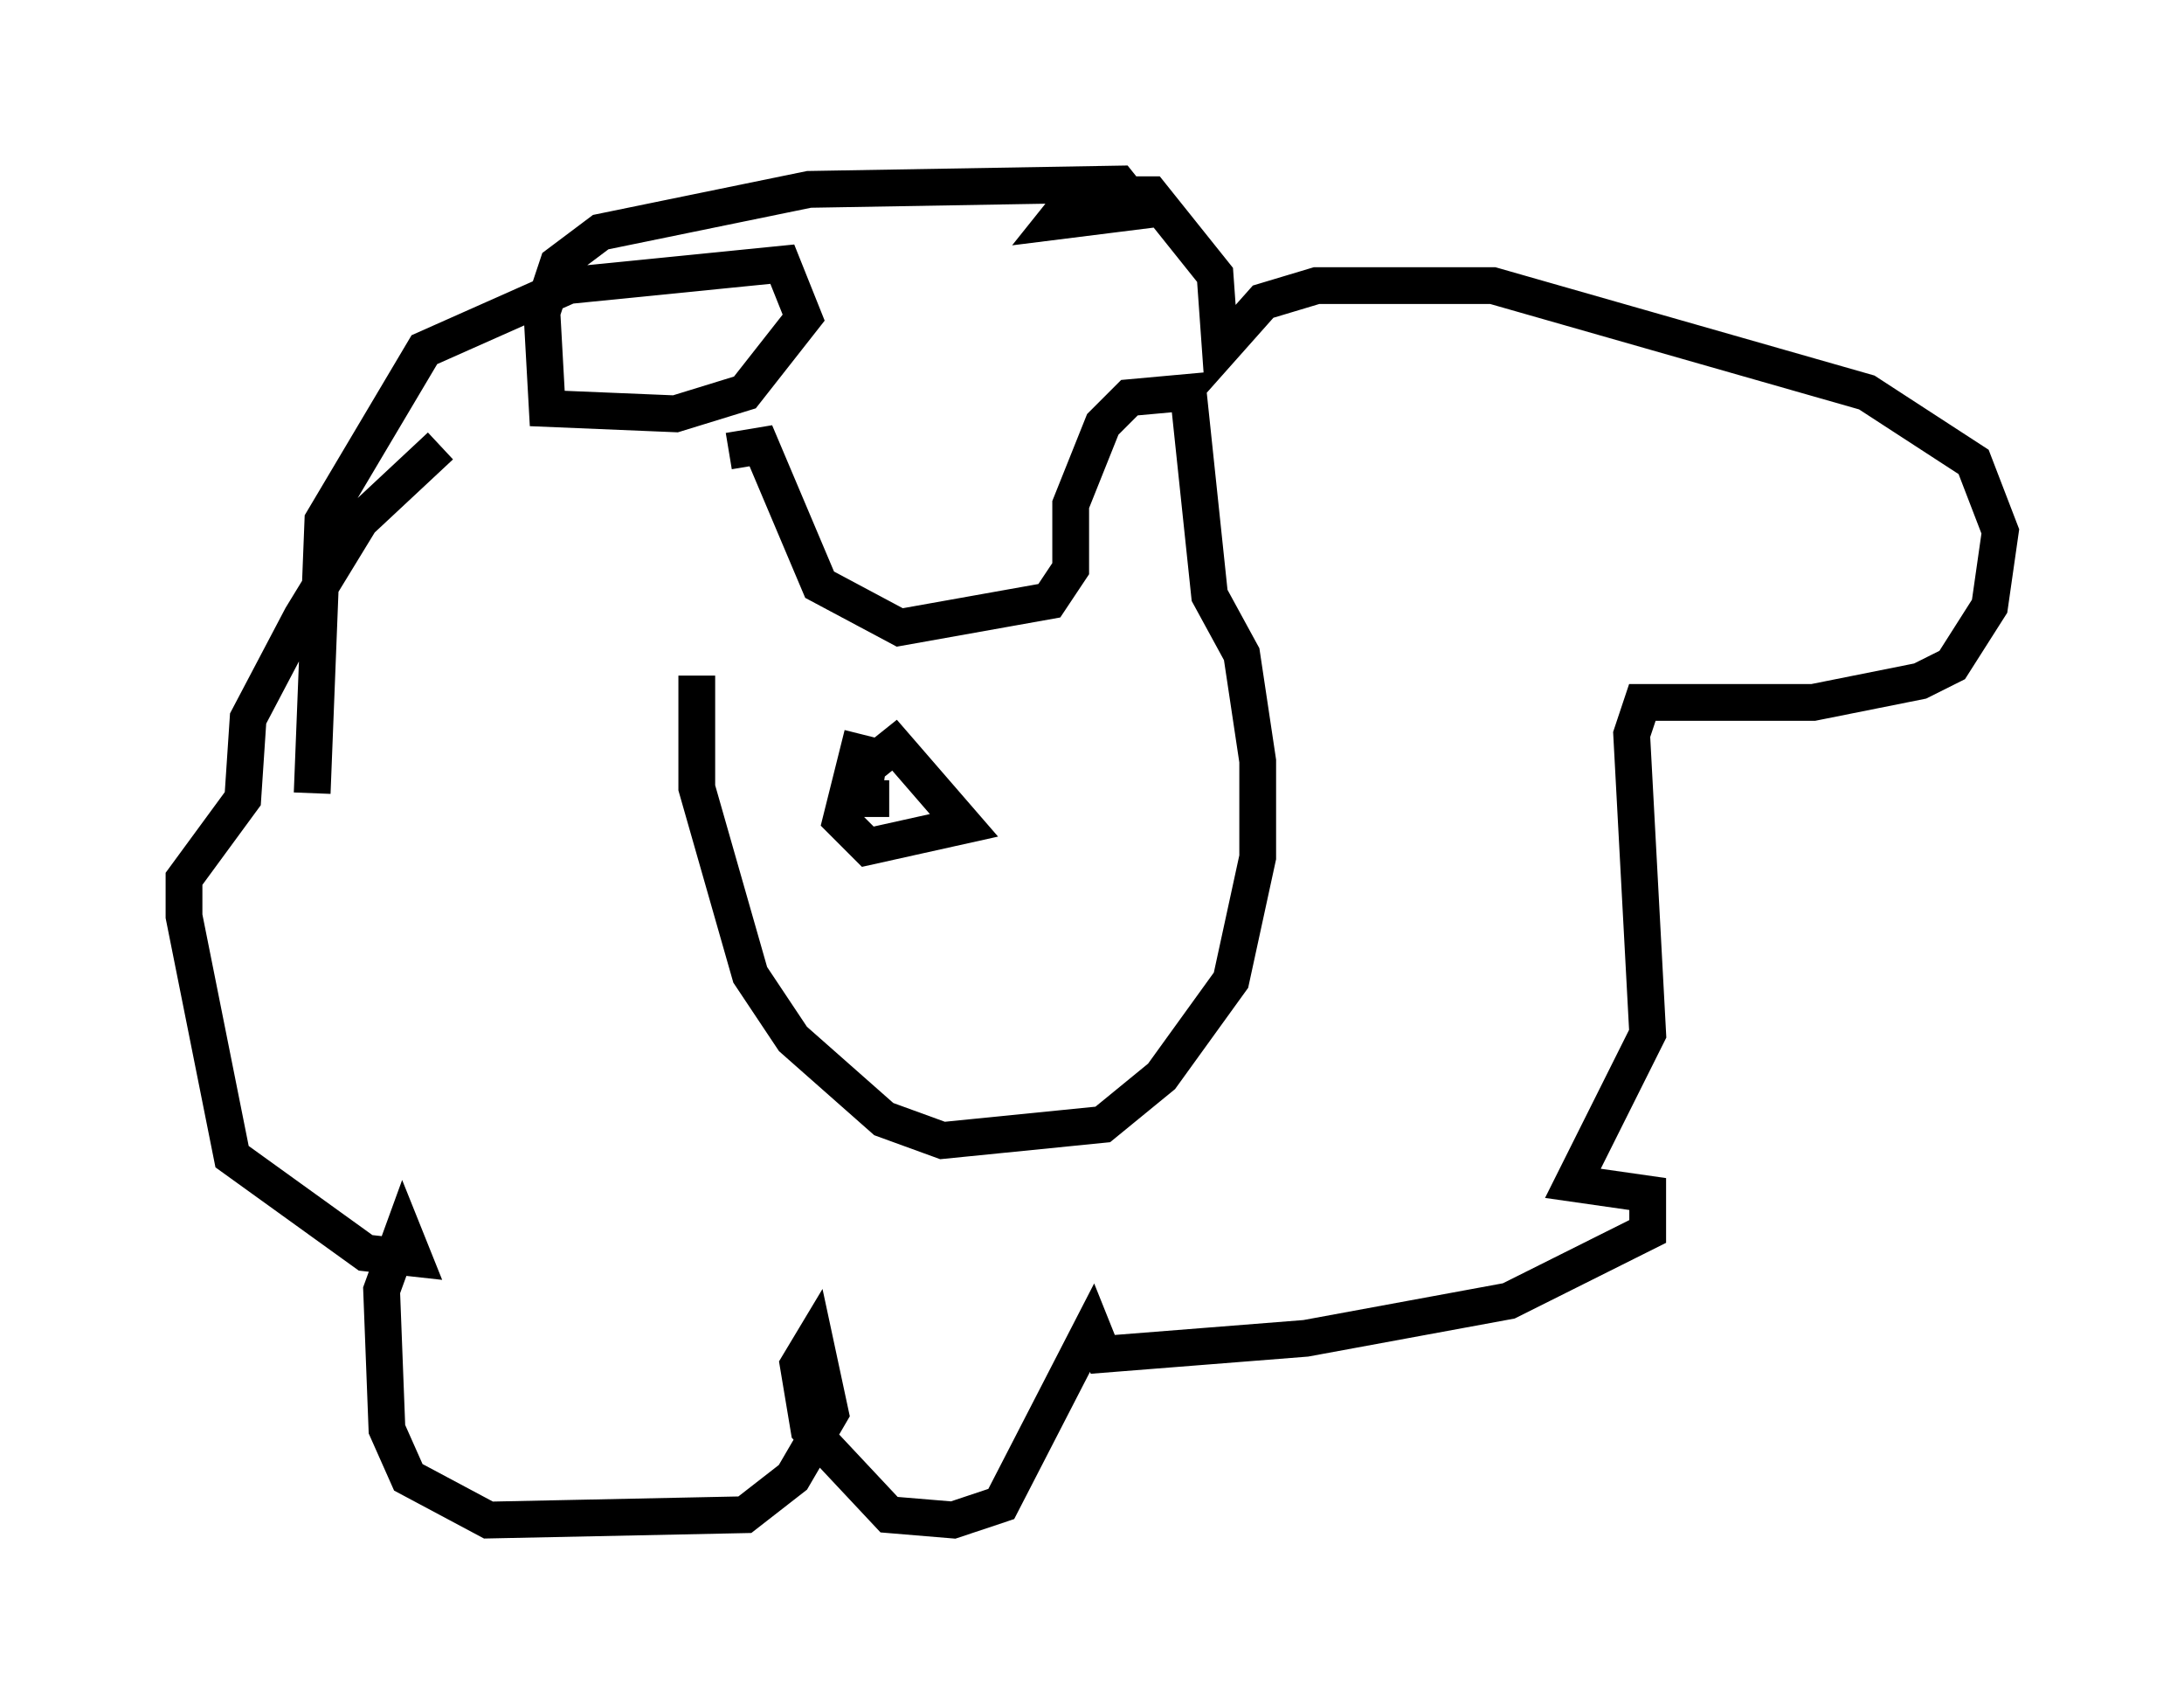 <?xml version="1.0" encoding="utf-8" ?>
<svg baseProfile="full" height="46.313" version="1.1" width="59.385" xmlns="http://www.w3.org/2000/svg" xmlns:ev="http://www.w3.org/2001/xml-events" xmlns:xlink="http://www.w3.org/1999/xlink"><defs /><rect fill="white" height="46.313" width="59.385" x="0" y="0" /><path d="M18.654, 19.089 m1.162, -6.827 l0.872, -0.145 1.598, 3.777 l2.179, 1.162 4.067, -0.726 l0.581, -0.872 0.0, -1.743 l0.872, -2.179 0.726, -0.726 l1.598, -0.145 0.581, 5.52 l0.872, 1.598 0.436, 2.905 l0.0, 2.615 -0.726, 3.341 l-1.888, 2.615 -1.598, 1.307 l-4.358, 0.436 -1.598, -0.581 l-2.469, -2.179 -1.162, -1.743 l-1.453, -5.084 0.0, -3.05 m-10.458, 3.196 l0.291, -7.408 2.76, -4.648 l3.922, -1.743 5.81, -0.581 l0.581, 1.453 -1.598, 2.034 l-1.888, 0.581 -3.486, -0.145 l-0.145, -2.615 0.436, -1.307 l1.162, -0.872 5.665, -1.162 l8.425, -0.145 0.581, 0.726 l-2.324, 0.291 0.581, -0.726 l2.034, 0.0 1.743, 2.179 l0.145, 2.034 1.162, -1.307 l1.453, -0.436 4.793, 0.0 l10.168, 2.905 2.905, 1.888 l0.726, 1.888 -0.291, 2.034 l-1.017, 1.598 -0.872, 0.436 l-2.905, 0.581 -4.648, 0.0 l-0.291, 0.872 0.436, 8.134 l-2.034, 4.067 2.034, 0.291 l0.0, 1.017 -3.777, 1.888 l-5.52, 1.017 -5.52, 0.436 l-0.291, -0.726 -2.469, 4.793 l-1.307, 0.436 -1.743, -0.145 l-2.179, -2.324 -0.291, -1.743 l0.436, -0.726 0.436, 2.034 l-1.017, 1.743 -1.307, 1.017 l-6.972, 0.145 -2.179, -1.162 l-0.581, -1.307 -0.145, -3.777 l0.581, -1.598 0.291, 0.726 l-1.307, -0.145 -3.631, -2.615 l-1.307, -6.536 0.0, -1.017 l1.598, -2.179 0.145, -2.179 l1.453, -2.76 1.598, -2.615 l2.179, -2.034 m11.475, 7.844 l-0.581, 2.324 0.726, 0.726 l2.615, -0.581 -1.888, -2.179 l-0.726, 0.581 -0.145, 0.872 l0.726, 0.0 " fill="none" stroke="black" stroke-width="1" /></svg>
